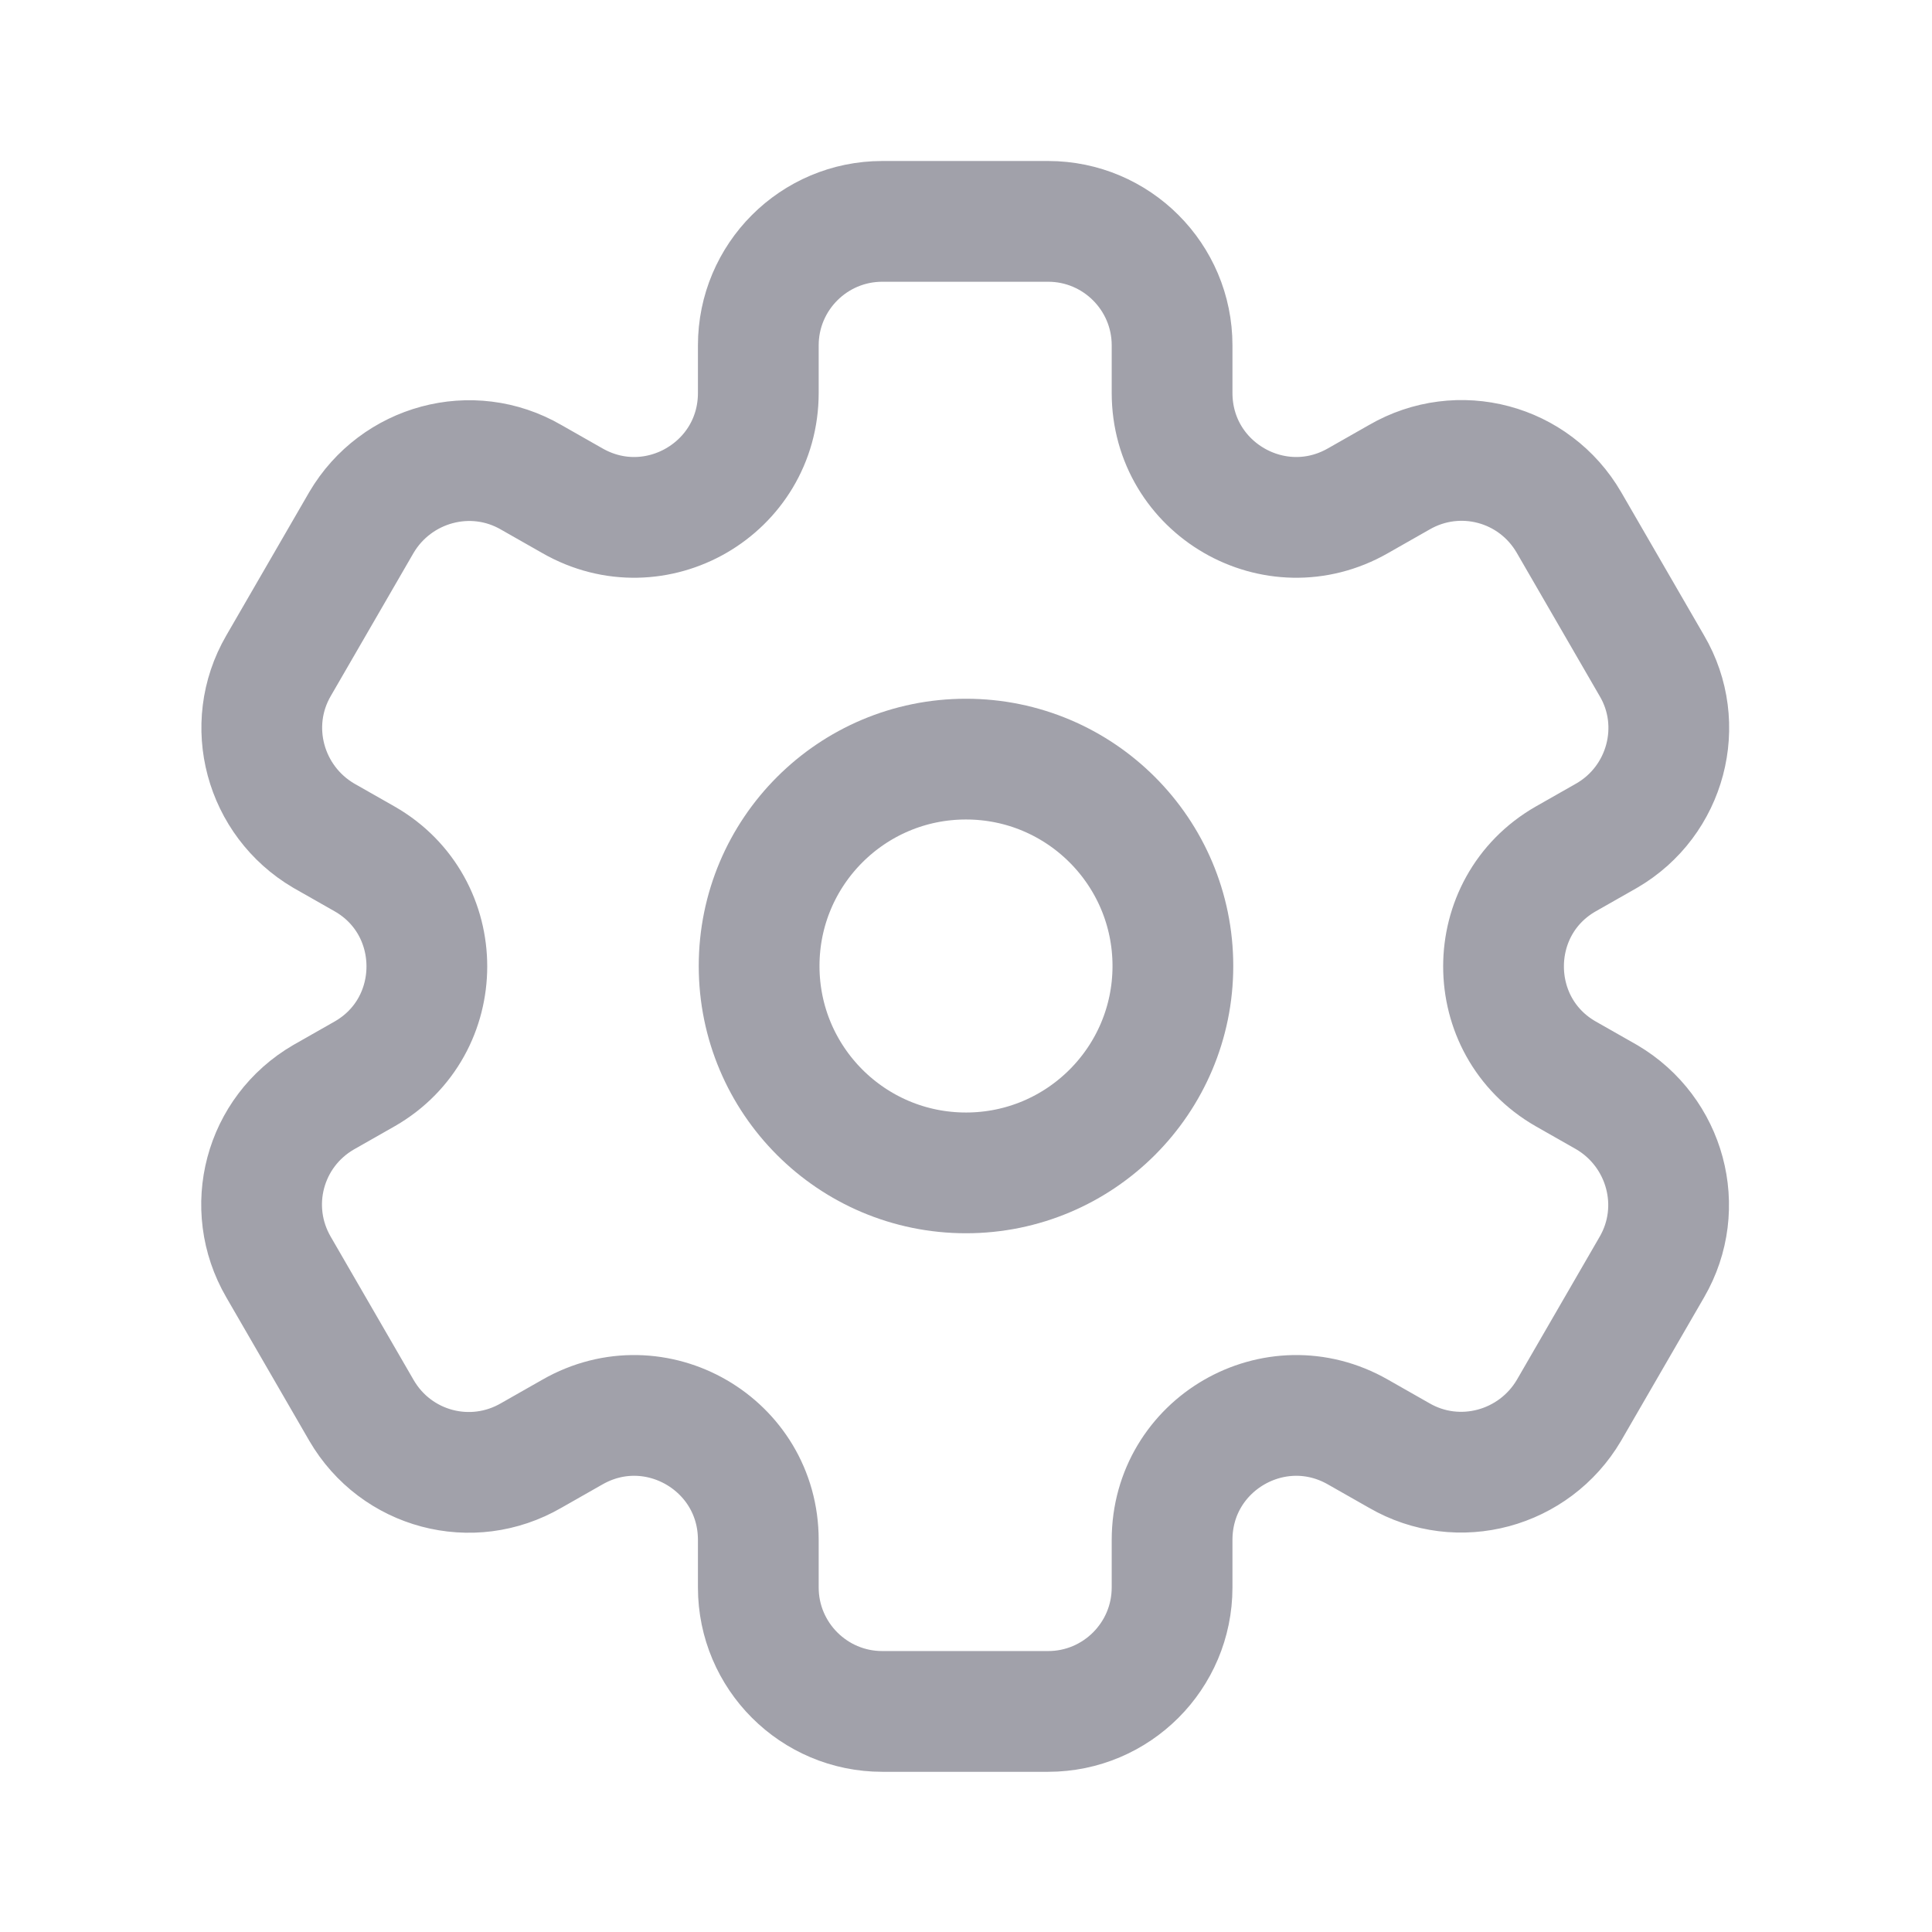 <svg width="24" height="24" viewBox="0 0 24 24" fill="none" xmlns="http://www.w3.org/2000/svg">
<path d="M12 14.57C13.419 14.57 14.57 13.419 14.57 12C14.57 10.581 13.419 9.43 12 9.43C10.58 9.43 9.43 10.581 9.43 12C9.43 13.419 10.58 14.57 12 14.57Z" stroke="#A1A1AA" stroke-width="1.5" stroke-linecap="round" stroke-linejoin="round"/>
<path fill-rule="evenodd" clip-rule="evenodd" d="M20.52 8.27L19.49 6.49C19.06 5.75 18.12 5.5 17.38 5.93L16.87 6.22C15.84 6.81 14.56 6.07 14.56 4.88V4.29C14.56 3.44 13.87 2.75 13.02 2.75H10.96C10.11 2.75 9.42 3.44 9.42 4.29V4.88C9.42 6.07 8.14 6.81 7.11 6.22L6.6 5.93C5.86 5.5 4.92 5.76 4.49 6.49L3.46 8.27C3.03 9.01 3.29 9.95 4.02 10.38L4.53 10.67C5.56 11.26 5.56 12.75 4.53 13.34L4.02 13.63C3.28 14.06 3.03 15 3.46 15.74L4.49 17.52C4.92 18.26 5.86 18.51 6.6 18.08L7.11 17.79C8.14 17.2 9.42 17.94 9.42 19.13V19.72C9.42 20.57 10.11 21.26 10.96 21.26H13.02C13.87 21.26 14.56 20.57 14.56 19.72V19.13C14.56 17.94 15.84 17.2 16.87 17.79L17.38 18.08C18.12 18.51 19.06 18.25 19.49 17.52L20.52 15.74C20.95 15 20.69 14.06 19.96 13.63L19.45 13.34C18.42 12.75 18.42 11.26 19.45 10.67L19.96 10.38C20.7 9.95 20.95 9 20.52 8.27Z" stroke="#A1A1AA" stroke-width="1.5" stroke-linecap="round" stroke-linejoin="round"/>
</svg>
